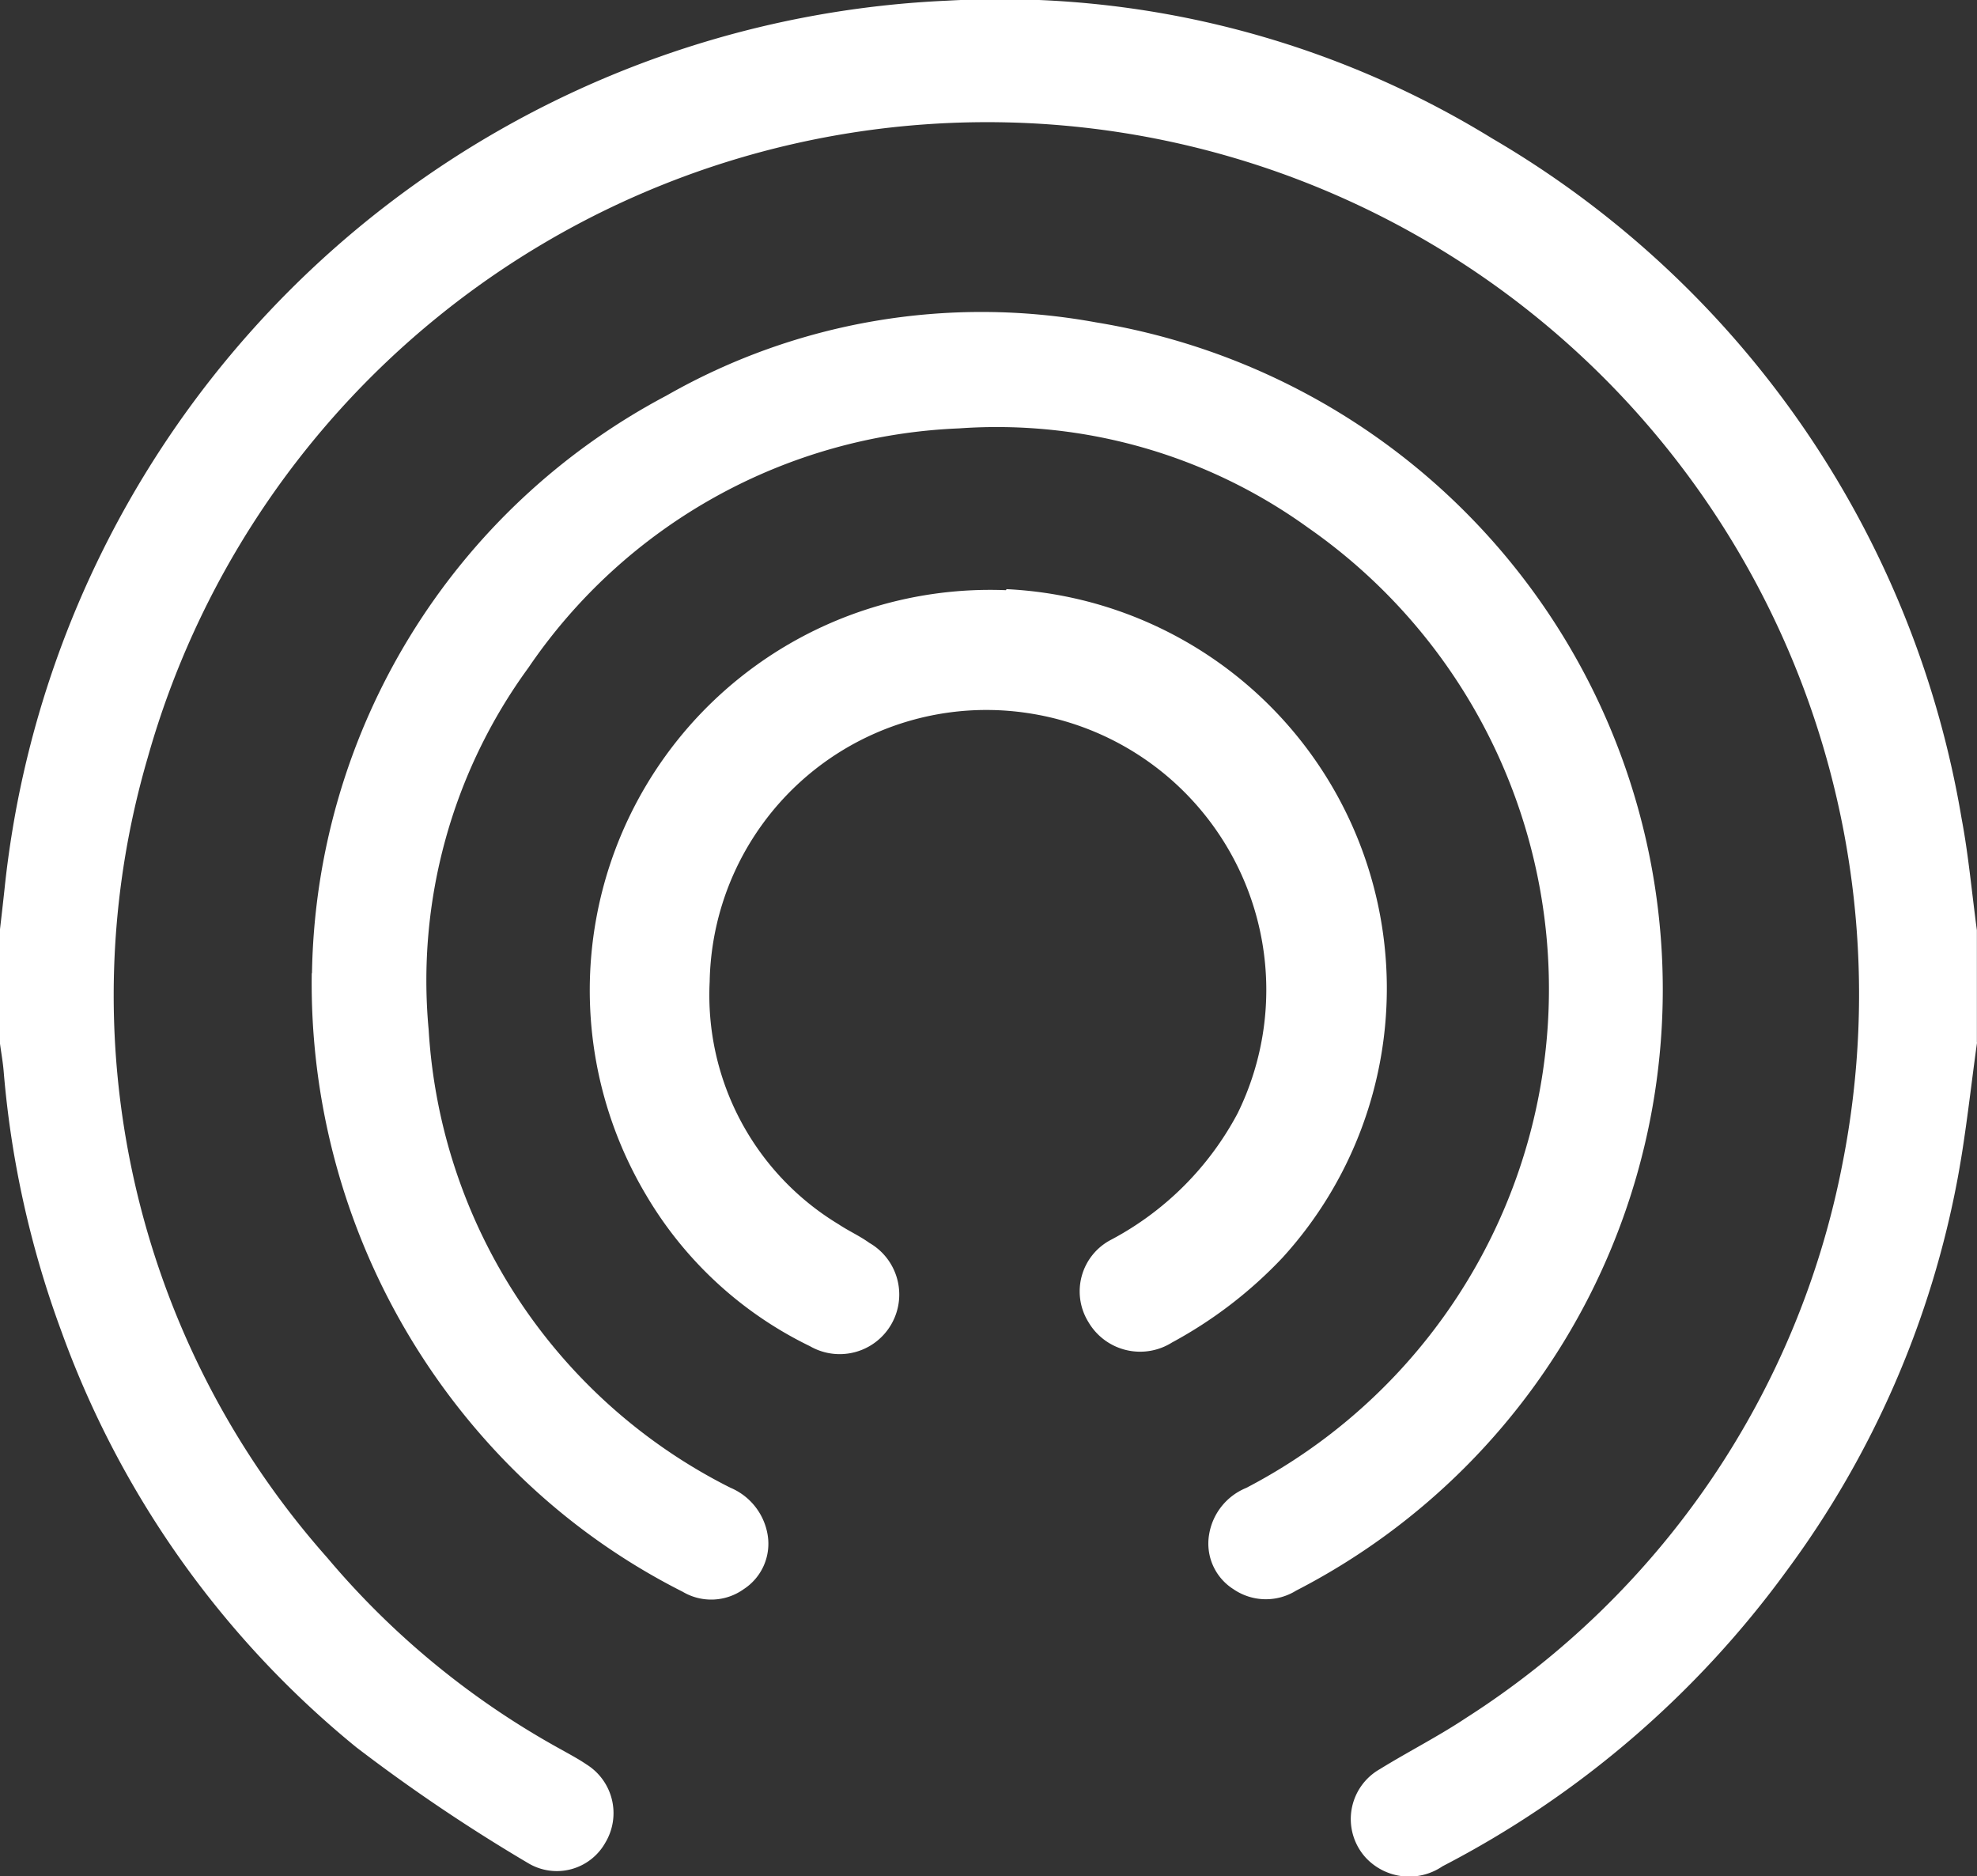 <svg xmlns="http://www.w3.org/2000/svg" width="17.23" height="16.351" viewBox="0 0 17.23 16.351">
  <rect x="0" y="0" width="17.23" height="16.351" fill="#333333" stroke="none"/>
  <g id="Air" transform="translate(-13.28 -12.594)">
    <path id="Path_342" data-name="Path 342" d="M30.51,21.681c-.054.388-.095.778-.165,1.162a8.3,8.3,0,0,1-1.493,3.438,8.6,8.6,0,0,1-3,2.576.516.516,0,0,1-.673-.079.5.5,0,0,1,.126-.767c.248-.153.509-.285.751-.446a7.4,7.4,0,0,0,3.282-4.833,7.6,7.6,0,0,0-14.77-3.538,7.383,7.383,0,0,0,1.563,6.973,7.193,7.193,0,0,0,2.044,1.675c.073.041.148.081.217.128a.5.5,0,0,1,.165.679.485.485,0,0,1-.672.182,15.1,15.1,0,0,1-1.5-1.011,8.319,8.319,0,0,1-2.573-3.633,8.564,8.564,0,0,1-.5-2.257c-.007-.083-.022-.165-.033-.248V20.7c.014-.121.028-.242.041-.364A8.645,8.645,0,0,1,21.533,12.6a8.19,8.19,0,0,1,4.751,1.2,8.49,8.49,0,0,1,4.091,5.922c.061.323.09.652.134.978v.976Z" fill="#fff"/>
    <path id="Path_343" data-name="Path 343" d="M91.24,96.406a5.8,5.8,0,0,1,3.09-5.033,5.537,5.537,0,0,1,3.742-.638,5.891,5.891,0,0,1,1.745,11.052.5.5,0,0,1-.547-.013.47.47,0,0,1-.212-.472.531.531,0,0,1,.324-.41,4.9,4.9,0,0,0,.54-8.367,4.637,4.637,0,0,0-3.042-.866,4.772,4.772,0,0,0-3.754,2.086,4.621,4.621,0,0,0-.869,3.156,4.783,4.783,0,0,0,2.629,3.989.542.542,0,0,1,.325.41.472.472,0,0,1-.208.474.487.487,0,0,1-.532.023,5.78,5.78,0,0,1-1.564-1.155,5.988,5.988,0,0,1-1.669-4.236Z" transform="translate(-75.241 -75.332)" fill="#fff"/>
    <path id="Path_344" data-name="Path 344" d="M173.022,168.84a3.483,3.483,0,0,1,2.405,5.826,3.819,3.819,0,0,1-.963.739.522.522,0,0,1-.728-.178.507.507,0,0,1,.2-.719,2.656,2.656,0,0,0,1.1-1.1,2.439,2.439,0,0,0-1.835-3.489,2.412,2.412,0,0,0-2.766,2.341,2.333,2.333,0,0,0,1.124,2.115c.087.058.182.1.268.162a.519.519,0,0,1-.518.9,3.356,3.356,0,0,1-1.428-1.317,3.489,3.489,0,0,1,3.136-5.271Z" transform="translate(-150.97 -151.112)" fill="#fff"/>
  </g>
</svg>

